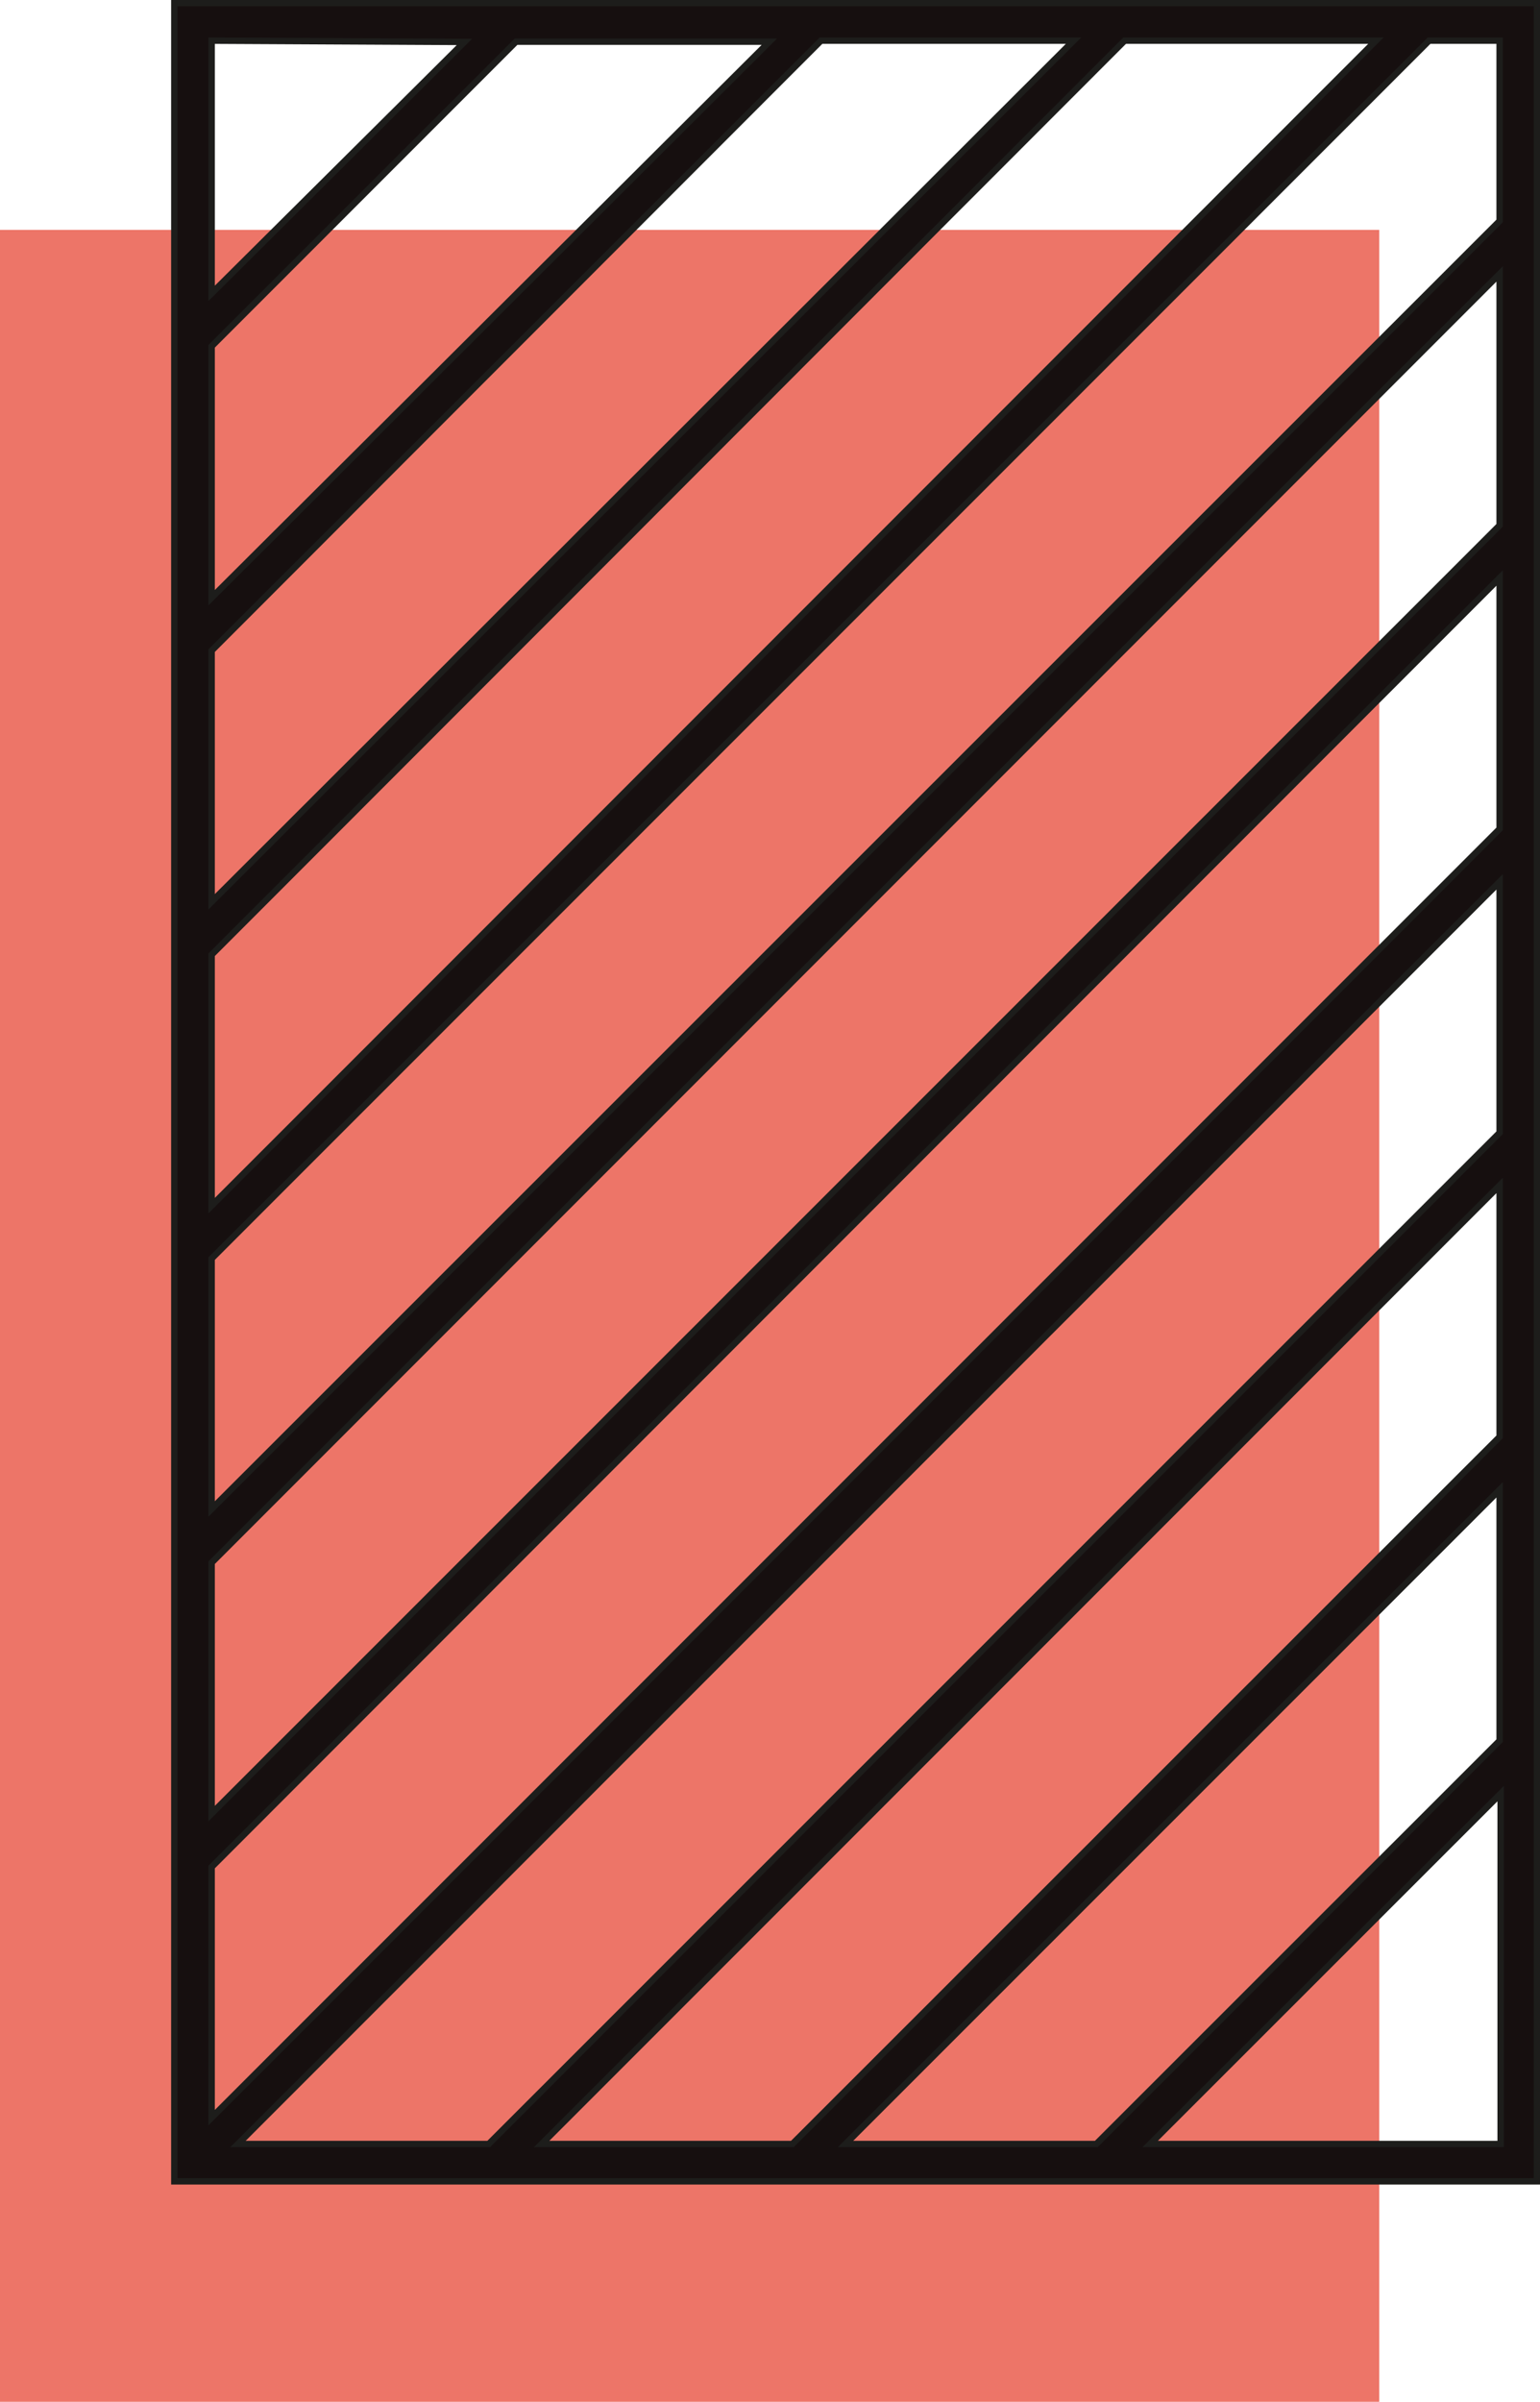 <svg xmlns="http://www.w3.org/2000/svg" viewBox="0 0 60.25 93.91"><defs><style>.cls-1{fill:#ed7568;}.cls-2{fill:#160f0f;stroke:#1d1d1b;stroke-miterlimit:10;stroke-width:0.25px;}</style></defs><g id="Livello_2" data-name="Livello 2"><g id="Livello_1-2" data-name="Livello 1"><rect class="cls-1" y="8.99" width="53.96" height="84.92"/><path class="cls-2" d="M6.82,85.29H60.13V.12H6.82ZM58.67,68.06,42.89,83.83H33.08L58.67,58.25Zm0-11.88L31,83.83H21.19L58.67,46.35Zm0-11.89L19.12,83.83H9.31L58.67,34.48Zm0-23.75L8.28,70.91V61.1L58.67,10.71ZM8.28,37.33,44,1.59h9.83L8.28,47.14Zm0-2.07V25.44L32.12,1.59H42Zm0-11.89V13.54L20.19,1.63l0,0h9.91ZM8.28,73,58.67,22.6v9.81L8.28,82.8ZM45,83.83l13.71-13.7v13.7ZM58.67,8.64,8.28,59V49.21L55.91,1.59h2.76Zm-40.5-7L8.28,11.47V1.59Z"/></g></g></svg>